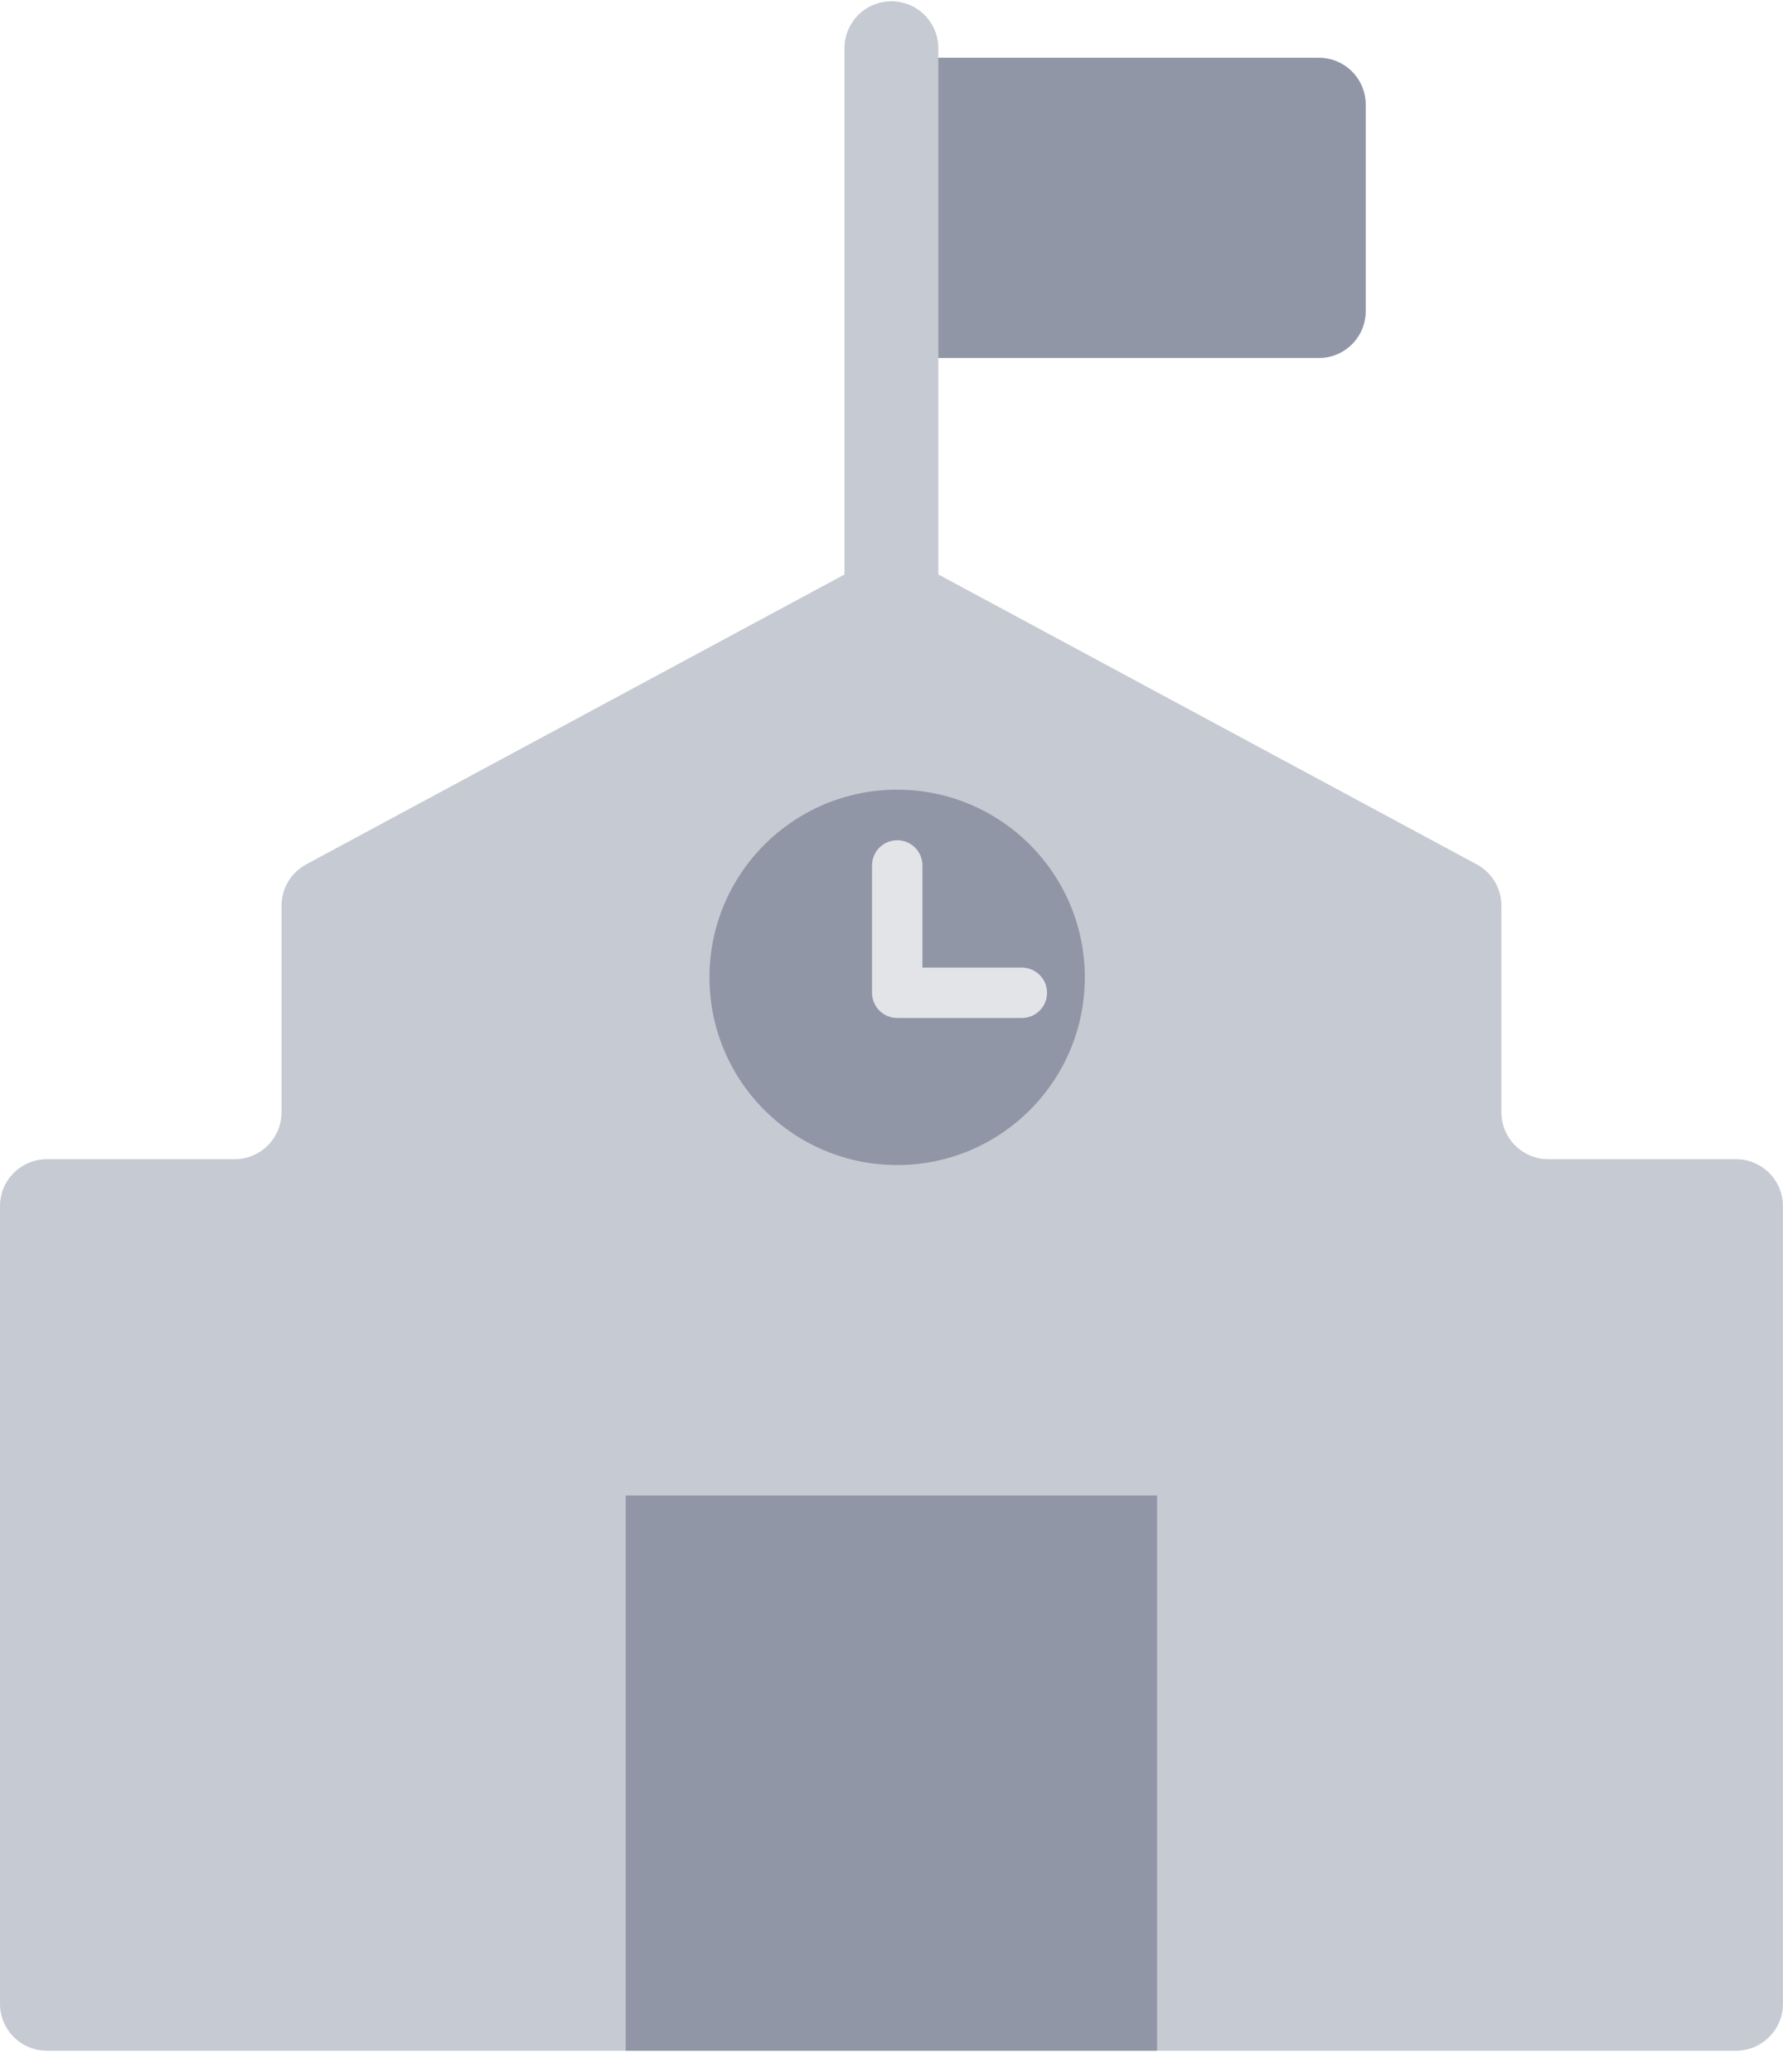 <svg width="74" height="86" viewBox="0 0 74 86" fill="none" xmlns="http://www.w3.org/2000/svg">
<path d="M36.996 2.396H54.735C55.81 2.396 56.682 3.268 56.682 4.343V12.911C56.682 13.987 55.81 14.858 54.735 14.858H36.996V2.396Z" fill="#9196A7"/>
<path d="M36.996 31.419V2" stroke="#C6CAD2" stroke-width="3.895" stroke-linecap="round"/>
<path d="M0 50.054V83.158C0 84.234 0.872 85.105 1.947 85.105H72.05C73.125 85.105 73.997 84.234 73.997 83.158V50.054C73.997 48.979 73.125 48.107 72.05 48.107H64.261C63.185 48.107 62.313 47.235 62.313 46.16V37.586C62.313 36.87 61.92 36.211 61.289 35.872L37.922 23.289C37.345 22.979 36.652 22.979 36.075 23.289L12.708 35.872C12.077 36.211 11.684 36.87 11.684 37.586V46.16C11.684 47.235 10.812 48.107 9.736 48.107H1.947C0.872 48.107 0 48.979 0 50.054Z" fill="#C6CAD2"/>
<circle cx="37.234" cy="40.561" r="7.789" fill="#9196A7"/>
<rect x="25.969" y="62.062" width="22.054" height="23.044" fill="#9196A7"/>
<path d="M37.238 35.915V41.201H42.41" stroke="#E2E4E8" stroke-width="2.091" stroke-linecap="round" stroke-linejoin="round"/>
</svg>
